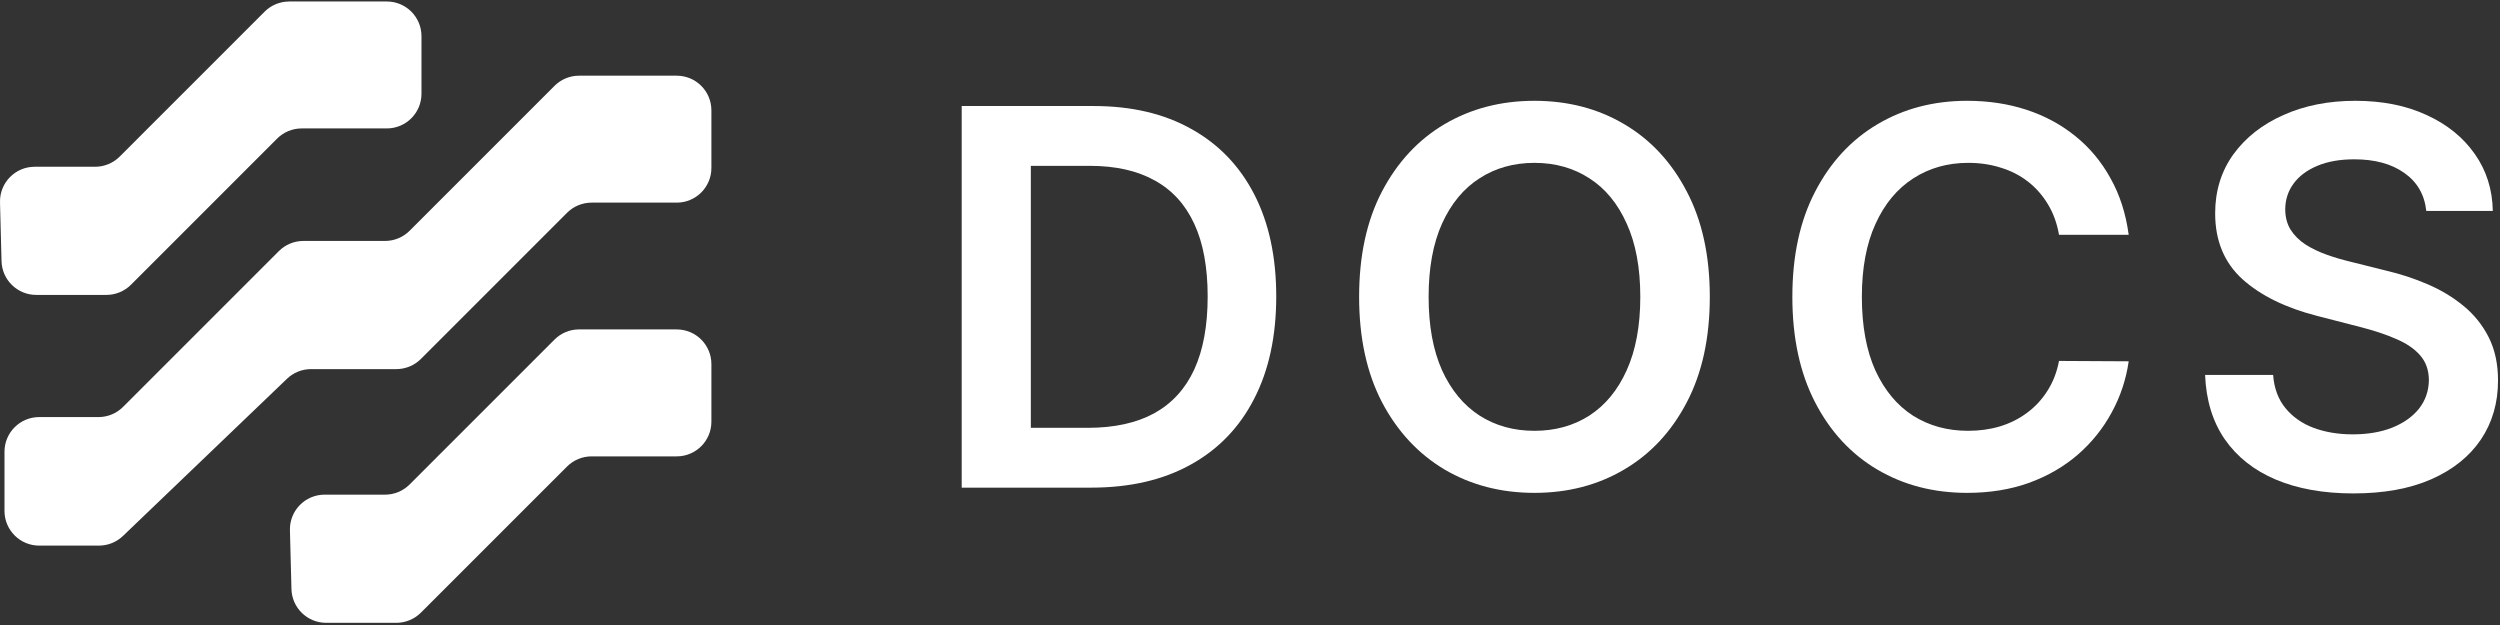 <svg width="744" height="186" viewBox="0 0 744 186" fill="none" xmlns="http://www.w3.org/2000/svg">
<rect x="0" y="0" width="744" height="186" fill="#333333" stroke="none"/>
<path d="M722.062 62.773C721.544 57.931 719.363 54.16 715.518 51.461C711.71 48.762 706.756 47.413 700.656 47.413C696.368 47.413 692.689 48.06 689.621 49.354C686.552 50.648 684.205 52.404 682.578 54.622C680.951 56.84 680.12 59.372 680.083 62.219C680.083 64.585 680.619 66.637 681.691 68.374C682.8 70.112 684.297 71.591 686.183 72.811C688.068 73.994 690.157 74.992 692.449 75.805C694.741 76.619 697.052 77.303 699.381 77.857L710.028 80.519C714.317 81.517 718.439 82.867 722.394 84.567C726.387 86.268 729.955 88.412 733.097 91C736.276 93.588 738.79 96.712 740.639 100.372C742.487 104.032 743.412 108.32 743.412 113.237C743.412 119.892 741.711 125.751 738.31 130.816C734.909 135.844 729.992 139.781 723.559 142.628C717.163 145.438 709.418 146.842 700.324 146.842C691.488 146.842 683.817 145.474 677.31 142.739C670.84 140.003 665.775 136.01 662.115 130.761C658.492 125.511 656.533 119.115 656.237 111.573H676.478C676.774 115.529 677.994 118.819 680.138 121.444C682.282 124.069 685.074 126.028 688.512 127.322C691.987 128.616 695.869 129.263 700.157 129.263C704.63 129.263 708.549 128.598 711.914 127.267C715.315 125.899 717.977 124.014 719.899 121.611C721.821 119.171 722.801 116.324 722.838 113.071C722.801 110.113 721.932 107.673 720.232 105.751C718.531 103.791 716.147 102.165 713.078 100.871C710.047 99.54 706.497 98.357 702.431 97.322L689.51 93.994C680.157 91.591 672.763 87.95 667.328 83.07C661.931 78.153 659.232 71.628 659.232 63.494C659.232 56.803 661.043 50.943 664.666 45.915C668.326 40.888 673.299 36.987 679.584 34.215C685.868 31.405 692.985 30 700.934 30C708.993 30 716.054 31.405 722.117 34.215C728.217 36.987 733.005 40.851 736.48 45.804C739.955 50.721 741.748 56.378 741.859 62.773H722.062Z" fill="white"/>
<path d="M633.5 69.872H612.76C612.168 66.471 611.078 63.458 609.488 60.833C607.898 58.171 605.921 55.916 603.555 54.067C601.189 52.219 598.49 50.832 595.458 49.908C592.464 48.947 589.229 48.466 585.754 48.466C579.58 48.466 574.108 50.019 569.339 53.124C564.57 56.193 560.836 60.703 558.137 66.655C555.439 72.57 554.089 79.798 554.089 88.338C554.089 97.026 555.439 104.346 558.137 110.298C560.873 116.213 564.607 120.686 569.339 123.718C574.108 126.712 579.561 128.21 585.698 128.21C589.099 128.21 592.279 127.766 595.236 126.879C598.231 125.955 600.911 124.605 603.277 122.831C605.68 121.056 607.695 118.875 609.322 116.287C610.985 113.699 612.132 110.742 612.76 107.414L633.5 107.525C632.724 112.923 631.041 117.988 628.454 122.72C625.903 127.452 622.557 131.629 618.416 135.252C614.276 138.838 609.433 141.648 603.887 143.681C598.342 145.678 592.186 146.676 585.421 146.676C575.439 146.676 566.53 144.365 558.692 139.744C550.854 135.123 544.681 128.45 540.17 119.725C535.66 111 533.405 100.538 533.405 88.338C533.405 76.101 535.678 65.639 540.226 56.951C544.773 48.226 550.965 41.553 558.803 36.932C566.64 32.311 575.513 30 585.421 30C591.743 30 597.621 30.887 603.055 32.662C608.49 34.436 613.333 37.043 617.585 40.481C621.836 43.882 625.33 48.06 628.065 53.014C630.838 57.931 632.65 63.55 633.5 69.872Z" fill="white"/>
<path d="M508.838 88.338C508.838 100.575 506.546 111.056 501.961 119.781C497.414 128.468 491.203 135.123 483.329 139.744C475.491 144.365 466.6 146.676 456.655 146.676C446.71 146.676 437.801 144.365 429.926 139.744C422.089 135.086 415.878 128.413 411.294 119.725C406.746 111 404.473 100.538 404.473 88.338C404.473 76.101 406.746 65.639 411.294 56.951C415.878 48.226 422.089 41.553 429.926 36.932C437.801 32.311 446.71 30 456.655 30C466.6 30 475.491 32.311 483.329 36.932C491.203 41.553 497.414 48.226 501.961 56.951C506.546 65.639 508.838 76.101 508.838 88.338ZM488.153 88.338C488.153 79.724 486.804 72.46 484.105 66.544C481.443 60.592 477.746 56.1 473.014 53.069C468.282 50.001 462.829 48.466 456.655 48.466C450.481 48.466 445.028 50.001 440.296 53.069C435.564 56.1 431.849 60.592 429.15 66.544C426.488 72.46 425.157 79.724 425.157 88.338C425.157 96.952 426.488 104.235 429.15 110.187C431.849 116.102 435.564 120.594 440.296 123.662C445.028 126.694 450.481 128.21 456.655 128.21C462.829 128.21 468.282 126.694 473.014 123.662C477.746 120.594 481.443 116.102 484.105 110.187C486.804 104.235 488.153 96.952 488.153 88.338Z" fill="white"/>
<path d="M324.687 145.123H286.202V31.553H325.463C336.739 31.553 346.425 33.826 354.522 38.374C362.655 42.884 368.903 49.372 373.265 57.838C377.628 66.304 379.809 76.434 379.809 88.227C379.809 100.057 377.609 110.224 373.21 118.727C368.847 127.23 362.544 133.755 354.3 138.302C346.092 142.85 336.222 145.123 324.687 145.123ZM306.775 127.322H323.689C331.6 127.322 338.199 125.881 343.486 122.997C348.773 120.076 352.747 115.732 355.409 109.965C358.071 104.161 359.402 96.915 359.402 88.227C359.402 79.539 358.071 72.33 355.409 66.6C352.747 60.833 348.81 56.526 343.597 53.679C338.421 50.795 331.989 49.354 324.299 49.354H306.775V127.322Z" fill="white"/>
<path d="M172.336 98.038H201.395C207.095 98.038 211.712 102.655 211.712 108.355V125.498C211.712 131.198 207.095 135.816 201.395 135.816H176.05C173.311 135.816 170.687 136.905 168.751 138.841L125.259 182.326C123.323 184.262 120.699 185.351 117.96 185.351H97.053C91.461 185.351 86.879 180.892 86.736 175.299L86.284 157.798C86.134 151.998 90.794 147.208 96.602 147.208H114.598C117.337 147.208 119.961 146.118 121.896 144.183L165.023 101.057C166.958 99.121 169.583 98.031 172.321 98.031L172.336 98.038Z" fill="white"/>
<path d="M86.055 0.443H115.114C120.814 0.443 125.431 5.061 125.431 10.761V27.904C125.431 33.603 120.814 38.221 115.114 38.221H89.769C87.03 38.221 84.406 39.311 82.47 41.246L38.978 84.738C37.042 86.674 34.418 87.764 31.68 87.764H10.773C5.18 87.764 0.599 83.304 0.455 77.712L0.004 60.211C-0.147 54.41 4.513 49.628 10.321 49.628H28.317C31.056 49.628 33.68 48.538 35.616 46.602L78.742 3.476C80.678 1.54 83.302 0.451 86.041 0.451L86.055 0.443Z" fill="white"/>
<path d="M201.395 22.526C207.095 22.526 211.712 27.143 211.712 32.843V49.986C211.712 55.686 207.095 60.304 201.395 60.304H176.05C173.311 60.304 170.687 61.393 168.751 63.329L125.259 106.821C123.324 108.757 120.7 109.847 117.961 109.847H92.558C89.898 109.847 87.339 110.872 85.417 112.715L36.591 159.504C34.67 161.347 32.11 162.372 29.45 162.372H11.655C5.955 162.372 1.337 157.748 1.337 152.055V134.439C1.337 128.739 5.955 124.122 11.655 124.122H29.321C32.06 124.122 34.684 123.032 36.62 121.096L82.987 74.729C84.922 72.793 87.547 71.704 90.285 71.704H114.598C117.337 71.704 119.961 70.614 121.897 68.678L165.023 25.552C166.959 23.616 169.583 22.526 172.322 22.526H201.395Z" fill="white"/>
</svg>
